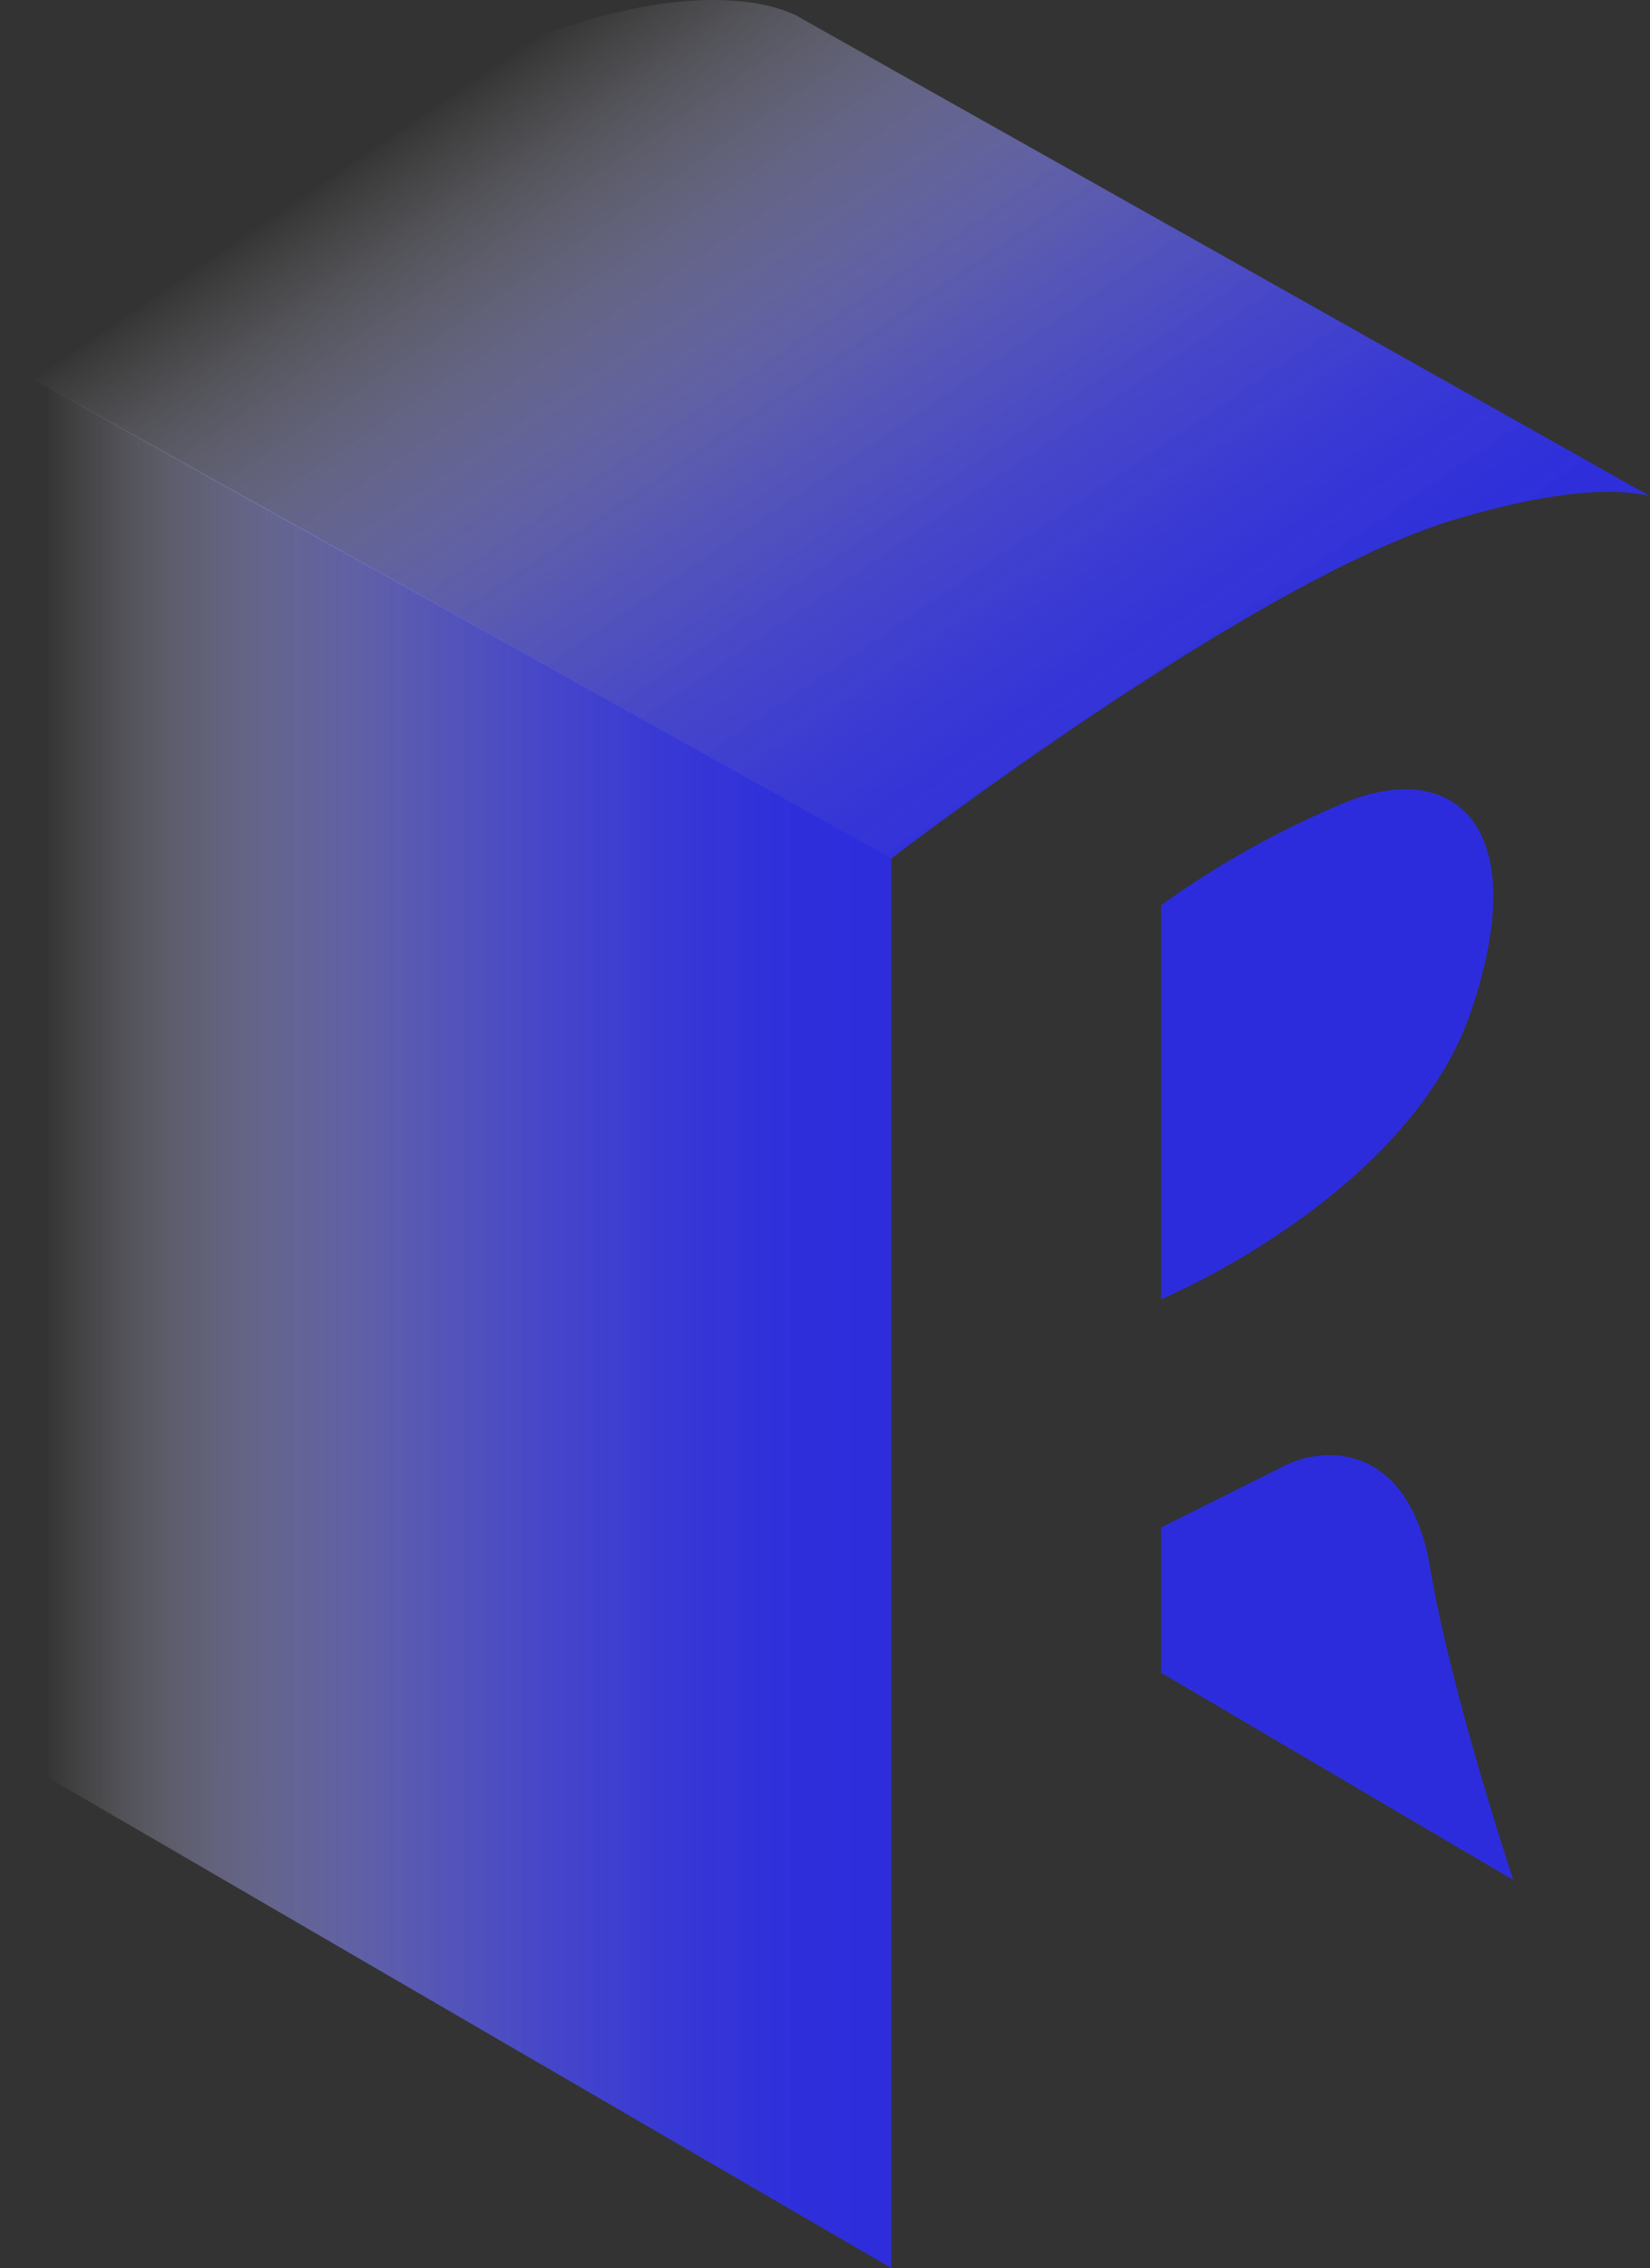 <svg xmlns="http://www.w3.org/2000/svg" xmlns:xlink="http://www.w3.org/1999/xlink" viewBox="0 0 149.23 205.05"><rect x="0" y="0" width="149.23" height="205.05" fill="#333333" stroke="none"/><defs><style>.cls-1{fill:#2c2cdd;}.cls-2{fill:url(#Dégradé_sans_nom_14);}.cls-3{fill:none;}.cls-4{fill:url(#Dégradé_sans_nom_14-2);}</style><linearGradient id="Dégradé_sans_nom_14" x1="4.37" y1="118.81" x2="84.98" y2="118.81" gradientUnits="userSpaceOnUse"><stop offset="0" stop-color="#fff" stop-opacity="0"/><stop offset="0" stop-color="#fdfdff" stop-opacity="0.01"/><stop offset="0.11" stop-color="#cdcdf7" stop-opacity="0.24"/><stop offset="0.22" stop-color="#a2a2f0" stop-opacity="0.44"/><stop offset="0.33" stop-color="#7e7eea" stop-opacity="0.61"/><stop offset="0.44" stop-color="#6060e5" stop-opacity="0.75"/><stop offset="0.56" stop-color="#4949e2" stop-opacity="0.86"/><stop offset="0.69" stop-color="#3939df" stop-opacity="0.94"/><stop offset="0.83" stop-color="#2f2fdd" stop-opacity="0.99"/><stop offset="1" stop-color="#2c2cdd"/></linearGradient><linearGradient id="Dégradé_sans_nom_14-2" x1="50.05" y1="2.47" x2="107.06" y2="86.66" xlink:href="#Dégradé_sans_nom_14"/></defs><title>Fichier 1</title><g id="Calque_2" data-name="Calque 2"><g id="Calque_2-2" data-name="Calque 2"><path class="cls-1" d="M105,81.85v35.62s22.5-9.37,28.12-26.25-1.87-22.5-11.25-18.75A83,83,0,0,0,105,81.85Z"/><path class="cls-1" d="M105,151.22V138.1l11.25-5.62c3.75-1.87,11.25-1.87,13.12,9.37s7.5,28.12,7.5,28.12Z"/><polygon class="cls-2" points="0 32.56 80.62 77.56 80.62 205.05 0 158.18 0 32.56"/><path class="cls-3" d="M149.23,44.85h0"/><path class="cls-4" d="M24.13,16C60.17-7.33,72.59,1.73,72.59,1.73l76.63,43.12c-2.77-.68-8-.75-17.67,2.13-18.06,5.37-50.93,30.63-50.93,30.63L0,32.61Z"/></g></g></svg>